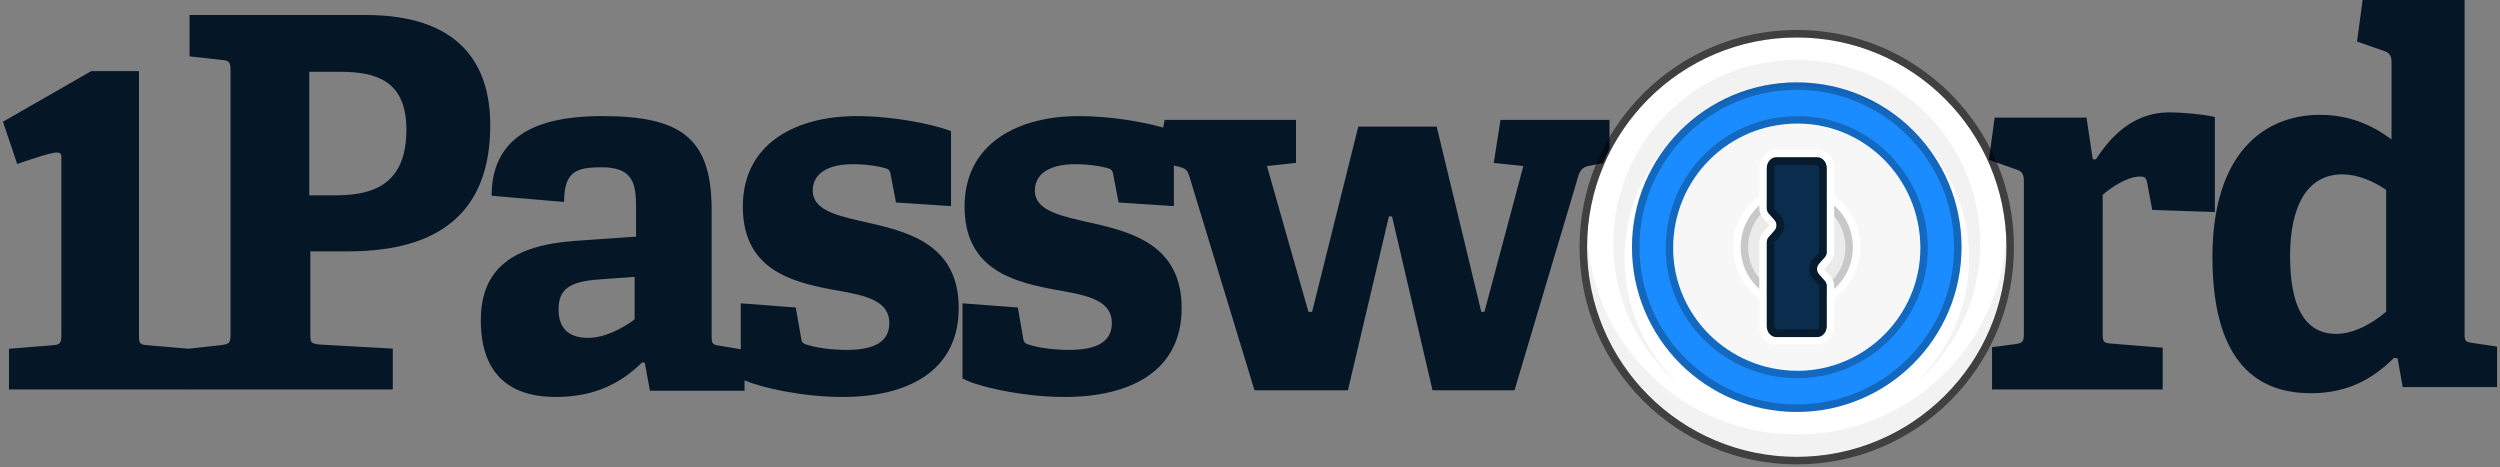 <svg width="214" height="40" viewBox="0 0 214 40" fill="none" xmlns="http://www.w3.org/2000/svg">
<rect x="0" y="0" width="214" height="40" fill="#808080" stroke="none"/>
<g clip-path="url(#clip0)">
<path fill-rule="evenodd" clip-rule="evenodd" d="M210.97 28.691L210.969 0H202.24L201.762 3.555L204.151 4.388L204.21 4.411C204.559 4.553 204.715 4.85 204.715 5.266V11.937L204.597 11.849C202.971 10.666 201.051 9.83 198.592 9.83C193.771 9.83 189.385 13.165 189.385 21.986C189.385 30.368 192.686 33.659 197.81 33.659C200.98 33.659 203.108 32.431 204.932 30.631L205.236 30.675L205.671 33.133H213.748V29.666L211.544 29.341C211.096 29.271 210.995 29.178 210.974 28.793L210.97 28.691ZM189.51 9.997C188.654 9.784 186.701 9.617 185.708 9.617C182.849 9.617 180.883 11.359 179.409 13.638H179.141L178.605 10.064H170.742L170.256 13.646L170.275 13.69L172.663 14.531L172.722 14.55C173.122 14.694 173.244 15 173.244 15.469L173.243 28.622C173.237 29.237 173.134 29.366 172.529 29.452L170.519 29.72V33.339H185.127V29.765L180.644 29.403C180.055 29.356 179.994 29.218 179.99 28.591L179.989 16.675L180.115 16.569C180.822 15.982 182.113 15.112 183.206 15.112C183.563 15.112 183.697 15.201 183.787 15.603L184.234 17.971L189.594 18.15V10.019L189.51 9.997ZM92.344 9.938C95.102 9.938 97.801 10.434 99.427 10.882L99.566 10.921L99.697 10.258H110.938V13.946L108.45 14.212L112.004 26.698H112.315L116.27 10.836H122.979L126.8 26.698H127.066L130.399 14.212L127.866 13.946L128.444 10.258H137.774L137.774 12.745C137.572 13.144 137.385 13.551 137.213 13.966L136.175 14.168C135.577 14.254 135.307 14.462 135.129 14.992L135.108 15.057L129.643 33.407H122.623L119.158 18.522H118.891L115.381 33.407H107.383L101.785 15.012C101.615 14.501 101.404 14.398 100.917 14.273L100.852 14.257L100.46 14.173L100.485 14.273V17.642L95.751 17.332L95.309 15.029C95.265 14.675 95.176 14.498 94.867 14.41L94.726 14.369C94.128 14.207 93.138 14.055 92.035 14.055C89.823 14.055 88.584 14.897 88.584 16.314C88.584 17.862 90.355 18.38 92.55 18.883L94.032 19.22L94.237 19.269C97.591 20.076 101.149 21.44 101.149 26.364C101.149 31.766 96.77 33.98 91.15 33.98C87.231 33.98 83.395 32.973 82.46 32.429L82.39 32.386V25.966L87.124 26.32L87.567 28.844L87.581 28.952C87.63 29.275 87.738 29.428 88.098 29.508L88.202 29.541L88.32 29.575L88.452 29.611L88.604 29.649C89.243 29.799 90.235 29.951 91.505 29.951C93.849 29.951 95.176 29.287 95.176 27.648C95.176 25.906 93.464 25.364 91.261 24.967L90.253 24.785L89.824 24.704C86.374 24.032 82.568 22.816 82.568 17.686C82.568 12.196 87.257 9.938 92.344 9.938ZM51.544 9.938L51.422 9.938C47.388 9.955 42.083 10.839 42.083 16.756L48.287 17.288L48.288 17.176C48.317 14.81 49.262 14.378 51.056 14.327L51.23 14.323L51.499 14.321C53.813 14.321 54.322 15.34 54.424 16.918L54.433 17.075L54.442 17.317L54.445 17.483L54.447 17.734L54.447 20.255L49.223 20.619C43.833 21.004 41.159 23.044 41.159 27.427C41.159 30.172 42.04 33.98 47.583 33.98C51.103 33.98 53.304 32.652 54.975 31.013L55.195 31.057L55.635 33.448H63.732V32.554L63.793 32.581C65.08 33.141 68.562 33.98 72.122 33.98C77.711 33.98 82.066 31.766 82.066 26.364C82.066 21.184 78.15 19.944 74.674 19.147L73.627 18.909C71.392 18.397 69.57 17.889 69.57 16.314C69.57 14.897 70.802 14.055 73.002 14.055C74.191 14.055 75.247 14.233 75.819 14.41C76.126 14.498 76.215 14.675 76.258 15.029L76.698 17.332L81.406 17.642V11.222L81.275 11.171C79.946 10.682 76.669 9.938 73.31 9.938C68.25 9.938 63.587 12.196 63.587 17.686C63.587 22.506 66.929 23.871 70.179 24.576L70.481 24.639L70.79 24.701L71.216 24.783L72.45 25.007C74.535 25.401 76.126 25.964 76.126 27.648C76.126 29.287 74.806 29.951 72.475 29.951C71.212 29.951 70.225 29.799 69.59 29.649L69.439 29.611L69.307 29.575L69.19 29.541L69.086 29.508C68.691 29.419 68.602 29.242 68.559 28.844L68.118 26.32L63.41 25.966V29.897L61.62 29.596L61.501 29.579C61.084 29.514 60.962 29.429 60.928 29.097L60.921 29L60.917 28.894L60.916 28.776L60.916 17.952L60.915 17.767C60.862 11.717 58.165 9.938 51.544 9.938ZM31.27 1.282C39.481 1.282 41.966 5.622 41.966 10.713C41.966 18.34 37.399 21.454 30.03 21.516L29.806 21.517H26.566L26.566 28.727L26.569 28.839L26.575 28.942C26.603 29.312 26.717 29.402 27.159 29.47L27.276 29.487L33.623 29.841V33.339H16.225L16.225 33.328L16.206 33.339H0.767V29.856L4.549 29.547C5.124 29.506 5.239 29.35 5.252 28.792L5.253 28.666V13.442C5.253 12.811 4.778 12.915 1.472 14.035L0.252 10.42L7.809 6.091H11.895L11.895 28.73L11.897 28.849L11.9 28.956C11.923 29.393 12.034 29.502 12.539 29.543L12.599 29.547L16.206 29.856L16.225 29.866L16.225 29.841L19.021 29.531C19.601 29.448 19.717 29.327 19.73 28.771L19.732 28.645V6.02C19.732 5.378 19.648 5.191 19.082 5.139L19.021 5.134L16.225 4.825V1.282H31.27ZM54.323 23.698V27.34L54.23 27.408C53.221 28.135 51.771 28.92 50.321 28.92C48.869 28.92 47.813 28.262 47.813 26.506C47.813 24.75 48.737 24.093 51.331 23.917L54.323 23.698ZM200.513 14.924C197.327 14.924 196.057 17.908 196.03 21.78L196.03 21.906C196.03 26.192 197.248 28.579 199.991 28.579C201.428 28.579 202.989 27.745 204.154 26.765L204.256 26.679V16.25C203.168 15.499 201.775 14.924 200.513 14.924ZM26.474 6.144H29.07C32.192 6.144 34.788 6.89 34.788 11.103C34.788 15.539 32.218 16.533 29.598 16.693L29.355 16.706L29.189 16.712L28.934 16.718L28.761 16.719L26.474 16.72V6.144Z" fill="#051627"/>
<path fill-rule="evenodd" clip-rule="evenodd" d="M135.851 21.157C135.851 31.072 143.888 39.109 153.802 39.109C163.717 39.109 171.754 31.072 171.754 21.157C171.754 11.243 163.717 3.206 153.802 3.206C143.888 3.206 135.851 11.243 135.851 21.157Z" fill="white"/>
<path fill-rule="evenodd" clip-rule="evenodd" d="M153.803 7.052C161.592 7.052 167.907 13.367 167.907 21.157C167.907 28.948 161.592 35.262 153.803 35.262C146.013 35.262 139.698 28.948 139.698 21.157C139.698 13.367 146.013 7.052 153.803 7.052Z" fill="#1A8CFF"/>
<path opacity="0.5" fill-rule="evenodd" clip-rule="evenodd" d="M153.802 39.75C143.534 39.75 135.209 31.426 135.209 21.157C135.209 10.889 143.534 2.564 153.802 2.564C164.071 2.564 172.395 10.889 172.395 21.157C172.395 31.426 164.071 39.75 153.802 39.75ZM153.802 3.206C143.887 3.206 135.851 11.244 135.851 21.157C135.851 31.071 143.887 39.109 153.802 39.109C163.718 39.109 171.754 31.071 171.754 21.157C171.754 11.244 163.718 3.206 153.802 3.206Z" fill="black"/>
<path fill-rule="evenodd" clip-rule="evenodd" d="M169.51 20.837C169.51 12.162 162.478 5.129 153.803 5.129C145.128 5.129 138.095 12.162 138.095 20.837C138.095 25.687 140.293 30.023 143.747 32.905C140.861 30.213 139.057 26.377 139.057 22.119C139.057 13.975 145.659 7.373 153.803 7.373C161.947 7.373 168.549 13.975 168.549 22.119C168.549 26.377 166.744 30.213 163.858 32.905C167.312 30.023 169.51 25.687 169.51 20.837ZM171.754 21.157C171.754 20.835 171.746 20.514 171.729 20.196L171.716 20.414C171.108 29.779 163.321 37.186 153.803 37.186C144.211 37.186 136.376 29.663 135.876 20.196C135.86 20.514 135.851 20.835 135.851 21.157C135.851 31.072 143.888 39.109 153.803 39.109C163.717 39.109 171.754 31.072 171.754 21.157Z" fill="black" fill-opacity="0.052"/>
<path opacity="0.256" fill-rule="evenodd" clip-rule="evenodd" d="M153.803 7.052C146.012 7.052 139.698 13.368 139.698 21.157C139.698 28.946 146.012 35.262 153.803 35.262C161.594 35.262 167.907 28.946 167.907 21.157C167.907 13.368 161.593 7.052 153.803 7.052ZM153.802 34.621C146.367 34.621 140.339 28.593 140.339 21.157C140.339 13.722 146.367 7.694 153.802 7.694C161.238 7.694 167.266 13.722 167.266 21.157C167.266 28.593 161.238 34.621 153.802 34.621Z" fill="black"/>
<path fill-rule="evenodd" clip-rule="evenodd" d="M142.583 21.229C142.583 14.961 147.606 9.938 153.874 9.938C160.022 9.938 165.022 14.984 165.022 21.229C165.022 27.354 159.999 32.377 153.874 32.377C147.629 32.377 142.583 27.377 142.583 21.229ZM164.381 21.228C164.381 15.315 159.645 10.579 153.873 10.579C147.96 10.579 143.224 15.315 143.224 21.228C143.224 27 147.96 31.736 153.873 31.736C159.645 31.736 164.381 27 164.381 21.228Z" fill="black" fill-opacity="0.25"/>
<path fill-rule="evenodd" clip-rule="evenodd" d="M153.873 10.579C159.645 10.579 164.381 15.315 164.381 21.228C164.381 27 159.645 31.736 153.873 31.736C147.96 31.736 143.224 27 143.224 21.228C143.224 15.315 147.96 10.579 153.873 10.579Z" fill="#F7F7F7"/>
<path fill-rule="evenodd" clip-rule="evenodd" d="M158.611 21.158C158.611 23.813 156.458 25.966 153.803 25.966C151.147 25.966 148.994 23.813 148.994 21.158C148.994 18.502 151.147 16.349 153.803 16.349C156.458 16.349 158.611 18.502 158.611 21.158Z" fill="black" fill-opacity="0.05"/>
<path fill-rule="evenodd" clip-rule="evenodd" d="M148.353 21.157C148.353 18.148 150.793 15.708 153.803 15.708C156.812 15.708 159.252 18.148 159.252 21.157C159.252 24.167 156.812 26.607 153.803 26.607C150.793 26.607 148.353 24.167 148.353 21.157ZM158.611 21.157C158.611 18.502 156.458 16.349 153.802 16.349C151.147 16.349 148.994 18.502 148.994 21.157C148.994 23.813 151.147 25.966 153.802 25.966C156.458 25.966 158.611 23.813 158.611 21.157Z" fill="white"/>
<path fill-rule="evenodd" clip-rule="evenodd" d="M158.611 21.158C158.611 18.502 156.458 16.349 153.803 16.349C151.147 16.349 148.994 18.502 148.994 21.158C148.994 23.813 151.147 25.966 153.803 25.966C156.458 25.966 158.611 23.813 158.611 21.158ZM149.635 21.158C149.635 18.856 151.501 16.99 153.802 16.99C156.104 16.99 157.97 18.856 157.97 21.158C157.97 23.459 156.104 25.325 153.802 25.325C151.501 25.325 149.635 23.459 149.635 21.158Z" fill="black" fill-opacity="0.15"/>
<path fill-rule="evenodd" clip-rule="evenodd" d="M152.015 12.822H155.59C156.383 12.822 157.008 13.516 157.008 14.352V21.577C157.008 21.892 156.894 22.196 156.689 22.424L156.163 23.007C156.151 23.021 156.151 23.059 156.163 23.073L156.689 23.656C156.894 23.884 157.008 24.188 157.008 24.503V27.962C157.008 28.798 156.383 29.492 155.59 29.492H152.015C151.222 29.492 150.597 28.798 150.597 27.962V20.737C150.597 20.422 150.71 20.118 150.916 19.89L151.441 19.307C151.454 19.294 151.454 19.255 151.441 19.242L150.916 18.659C150.71 18.43 150.597 18.127 150.597 17.812V14.352C150.597 13.516 151.222 12.822 152.015 12.822ZM156.367 14.402C156.367 13.89 156.001 13.476 155.549 13.476H152.055C151.604 13.476 151.238 13.89 151.238 14.402V17.835C151.238 17.999 151.295 18.156 151.398 18.272L151.909 18.851C152.121 19.092 152.121 19.483 151.909 19.724L151.398 20.303C151.295 20.419 151.238 20.576 151.238 20.74V27.912C151.238 28.424 151.604 28.838 152.055 28.838H155.549C156.001 28.838 156.367 28.424 156.367 27.912V24.479C156.367 24.315 156.31 24.158 156.207 24.042L155.696 23.463C155.484 23.222 155.484 22.831 155.696 22.59L156.207 22.011C156.31 21.895 156.367 21.738 156.367 21.574V14.402Z" fill="white"/>
<path fill-rule="evenodd" clip-rule="evenodd" d="M151.238 17.83V14.391C151.238 13.879 151.604 13.463 152.055 13.463H155.549C156.001 13.463 156.367 13.879 156.367 14.391V21.575C156.367 21.739 156.309 21.896 156.207 22.012L155.696 22.592C155.483 22.834 155.483 23.225 155.696 23.467L156.207 24.047C156.309 24.163 156.367 24.32 156.367 24.484V27.923C156.367 28.435 156.001 28.851 155.549 28.851H152.055C151.604 28.851 151.238 28.435 151.238 27.923V20.739C151.238 20.575 151.295 20.418 151.397 20.302L151.908 19.722C152.121 19.48 152.121 19.088 151.908 18.847L151.397 18.267C151.295 18.151 151.238 17.994 151.238 17.83Z" fill="#0A2D4D"/>
<path fill-rule="evenodd" clip-rule="evenodd" d="M156.367 14.391C156.367 13.879 156.001 13.463 155.549 13.463H152.055C151.604 13.463 151.238 13.879 151.238 14.391V17.83C151.238 17.994 151.295 18.151 151.397 18.267L151.908 18.847C152.121 19.088 152.121 19.48 151.908 19.722L151.397 20.302C151.295 20.418 151.238 20.575 151.238 20.739V27.923C151.238 28.435 151.604 28.851 152.055 28.851H155.549C156.001 28.851 156.367 28.435 156.367 27.923V24.484C156.367 24.32 156.309 24.163 156.207 24.047L155.696 23.467C155.483 23.225 155.483 22.834 155.696 22.592L156.207 22.012C156.309 21.896 156.367 21.739 156.367 21.575V14.391ZM152.148 14.117L155.457 14.122L155.485 14.124C155.613 14.141 155.726 14.274 155.726 14.453V21.576L155.724 21.59C155.723 21.598 155.72 21.605 155.716 21.608L155.181 22.183L155.138 22.232C154.748 22.699 154.763 23.404 155.181 23.854L155.716 24.429L155.721 24.436C155.724 24.442 155.726 24.451 155.726 24.461V27.869L155.724 27.907C155.708 28.079 155.587 28.2 155.457 28.2L152.148 28.196L152.12 28.194C151.992 28.177 151.879 28.044 151.879 27.865V20.742L151.88 20.728C151.882 20.72 151.885 20.713 151.888 20.71L152.424 20.135L152.467 20.086C152.857 19.619 152.842 18.914 152.424 18.464L151.888 17.889L151.884 17.882C151.881 17.875 151.879 17.867 151.879 17.857V14.449L151.881 14.411C151.896 14.239 152.018 14.117 152.148 14.117Z" fill="black" fill-opacity="0.4"/>
</g>
<defs>
<clipPath id="clip0">
<rect width="213.496" height="40" fill="white" transform="translate(0.252)"/>
</clipPath>
</defs>
</svg>
